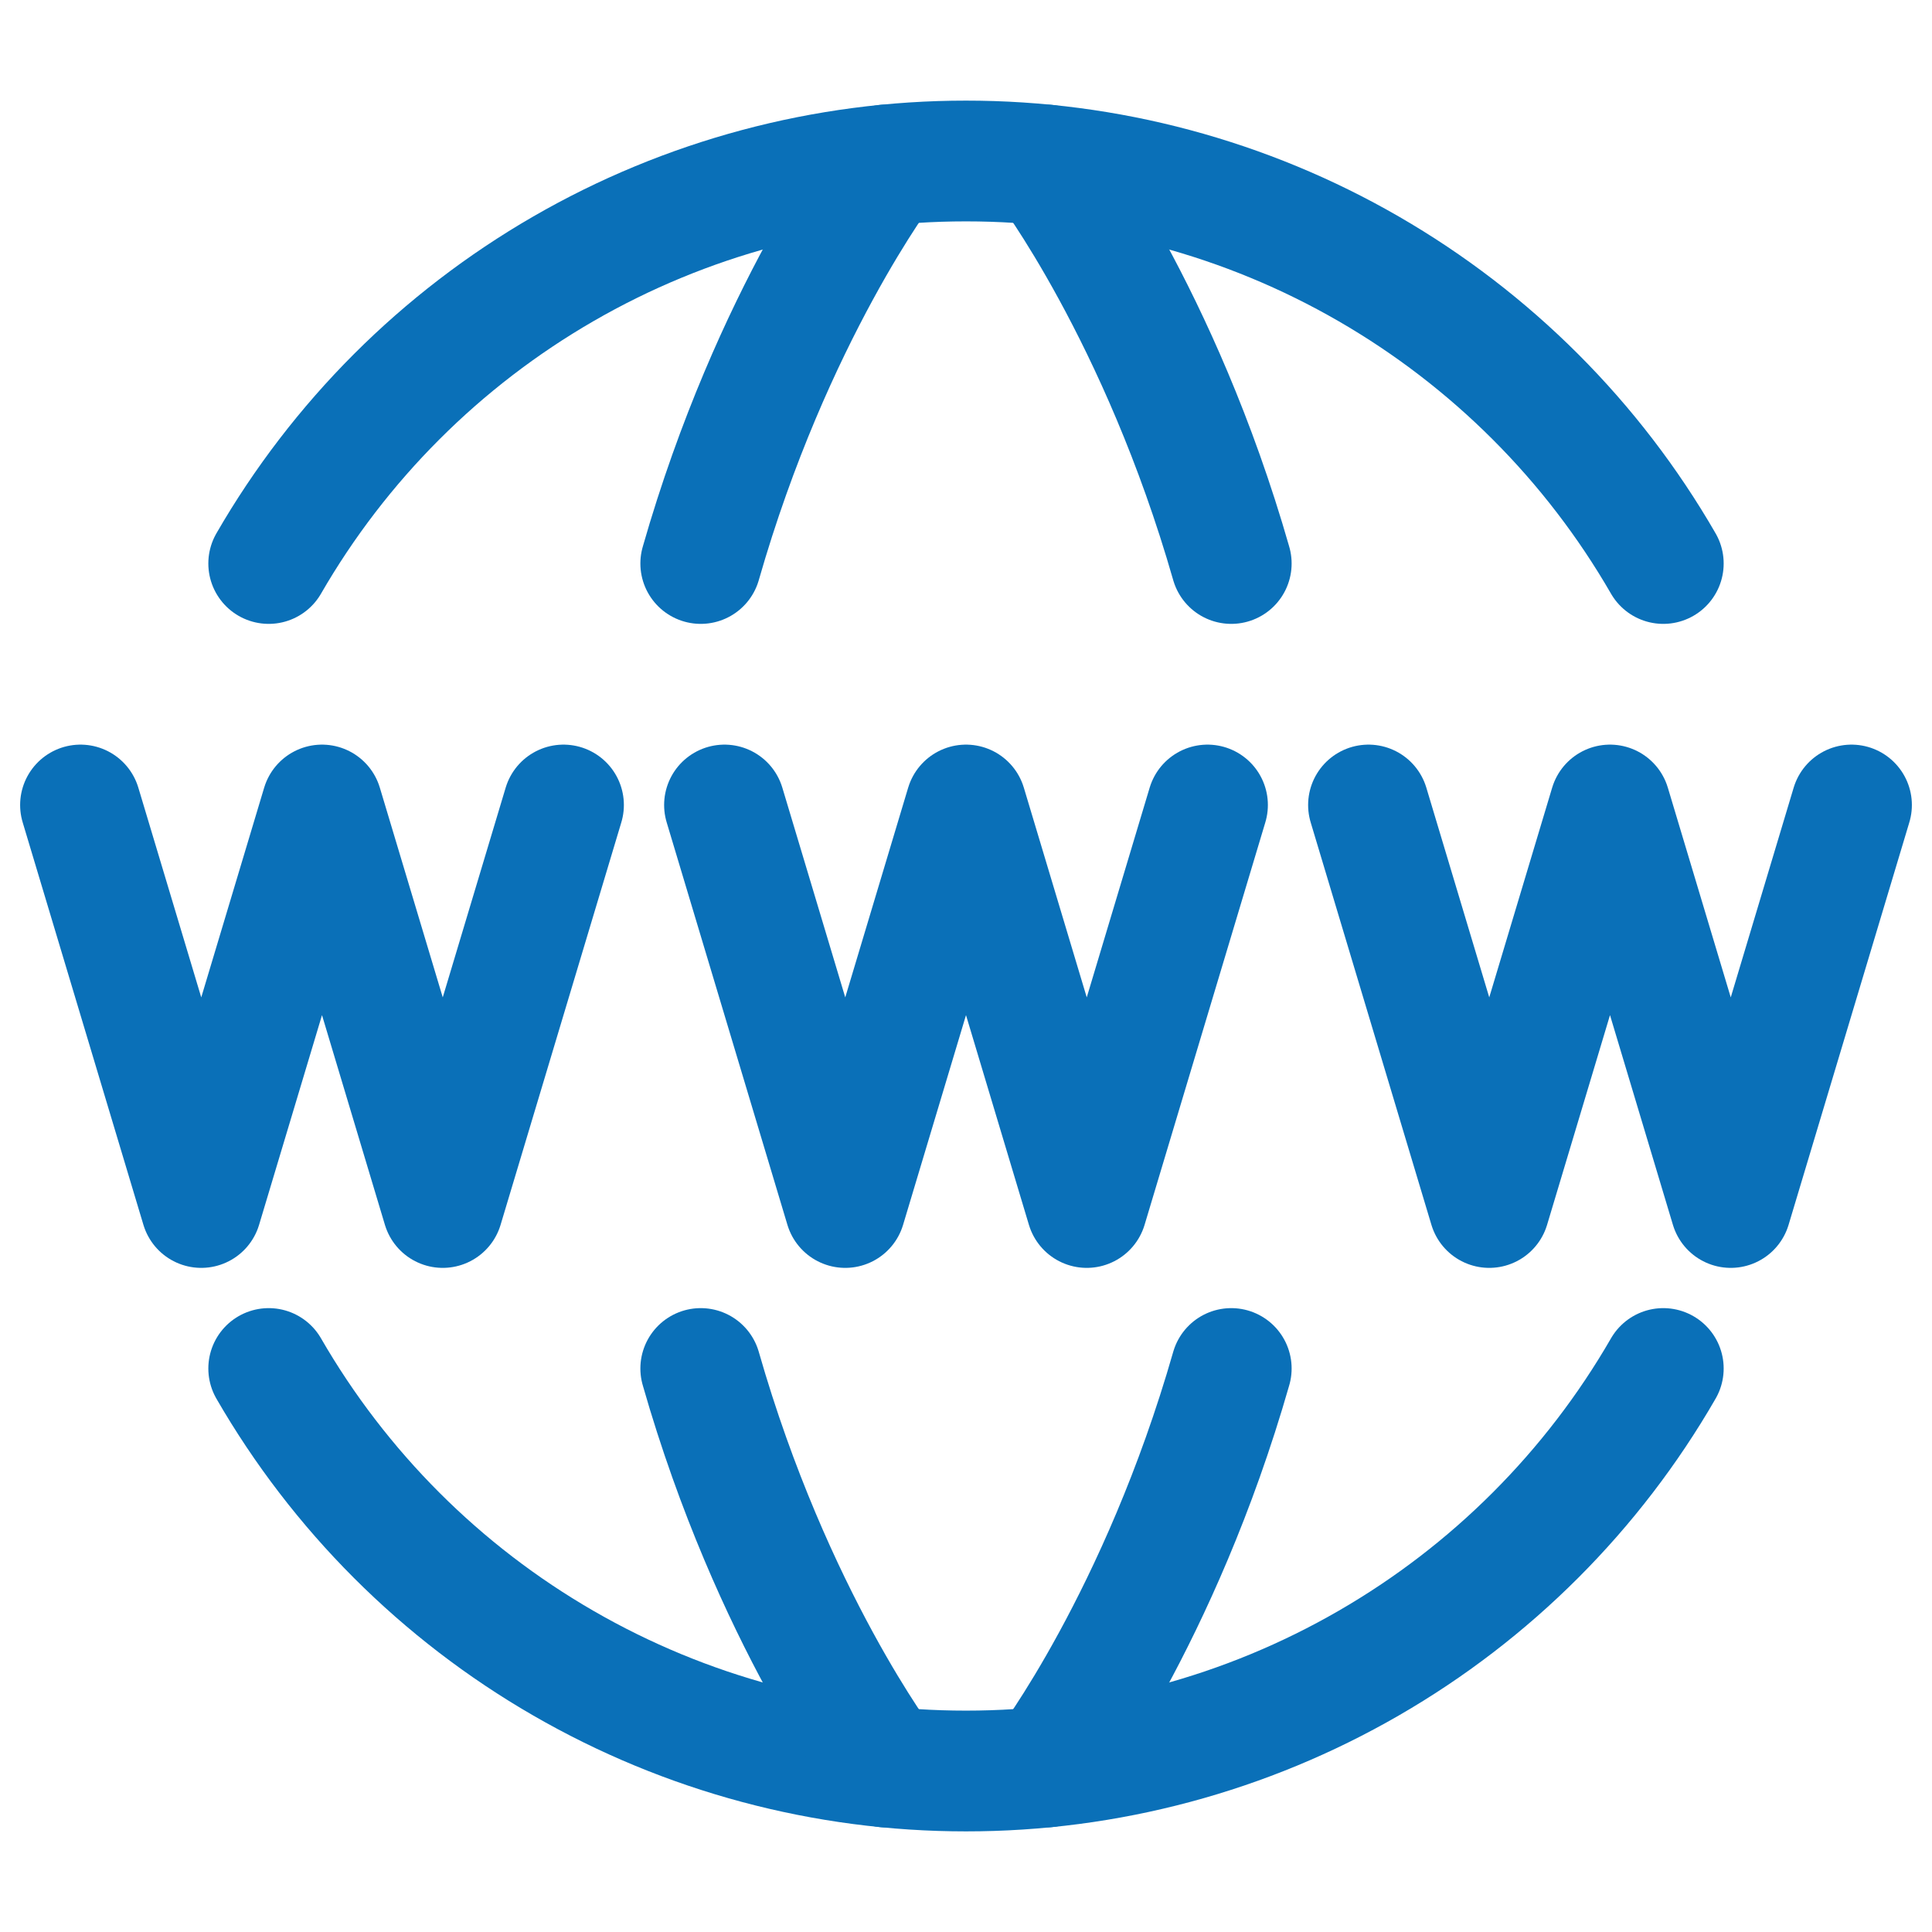 <svg width="24" height="24" viewBox="0 0 24 24" fill="none" xmlns="http://www.w3.org/2000/svg">
  <path d="M3.338 17C4.216 18.521 5.478 19.784 6.999 20.661C8.519 21.539 10.244 22.001 12 22C13.756 22.001 15.481 21.539 17.001 20.661C18.522 19.784 19.785 18.521 20.662 17M3.338 7C4.216 5.479 5.478 4.217 6.999 3.339C8.519 2.461 10.244 1.999 12 2C13.756 1.999 15.481 2.461 17.001 3.339C18.522 4.217 19.785 5.479 20.662 7" stroke="#0A70B8" stroke-width="1.5" stroke-linecap="round" stroke-linejoin="round"/>
  <path d="M13 21.95C13 21.95 14.408 20.097 15.295 17M13 2.05C13 2.05 14.408 3.902 15.295 7M11 21.95C11 21.95 9.592 20.098 8.705 17M11 2.05C11 2.05 9.592 3.902 8.705 7M9 10L10.5 15L12 10L13.5 15L15 10M1 10L2.5 15L4 10L5.5 15L7 10M17 10L18.5 15L20 10L21.5 15L23 10" stroke="#0A70B8" stroke-width="1.5" stroke-linecap="round" stroke-linejoin="round"/>
</svg>